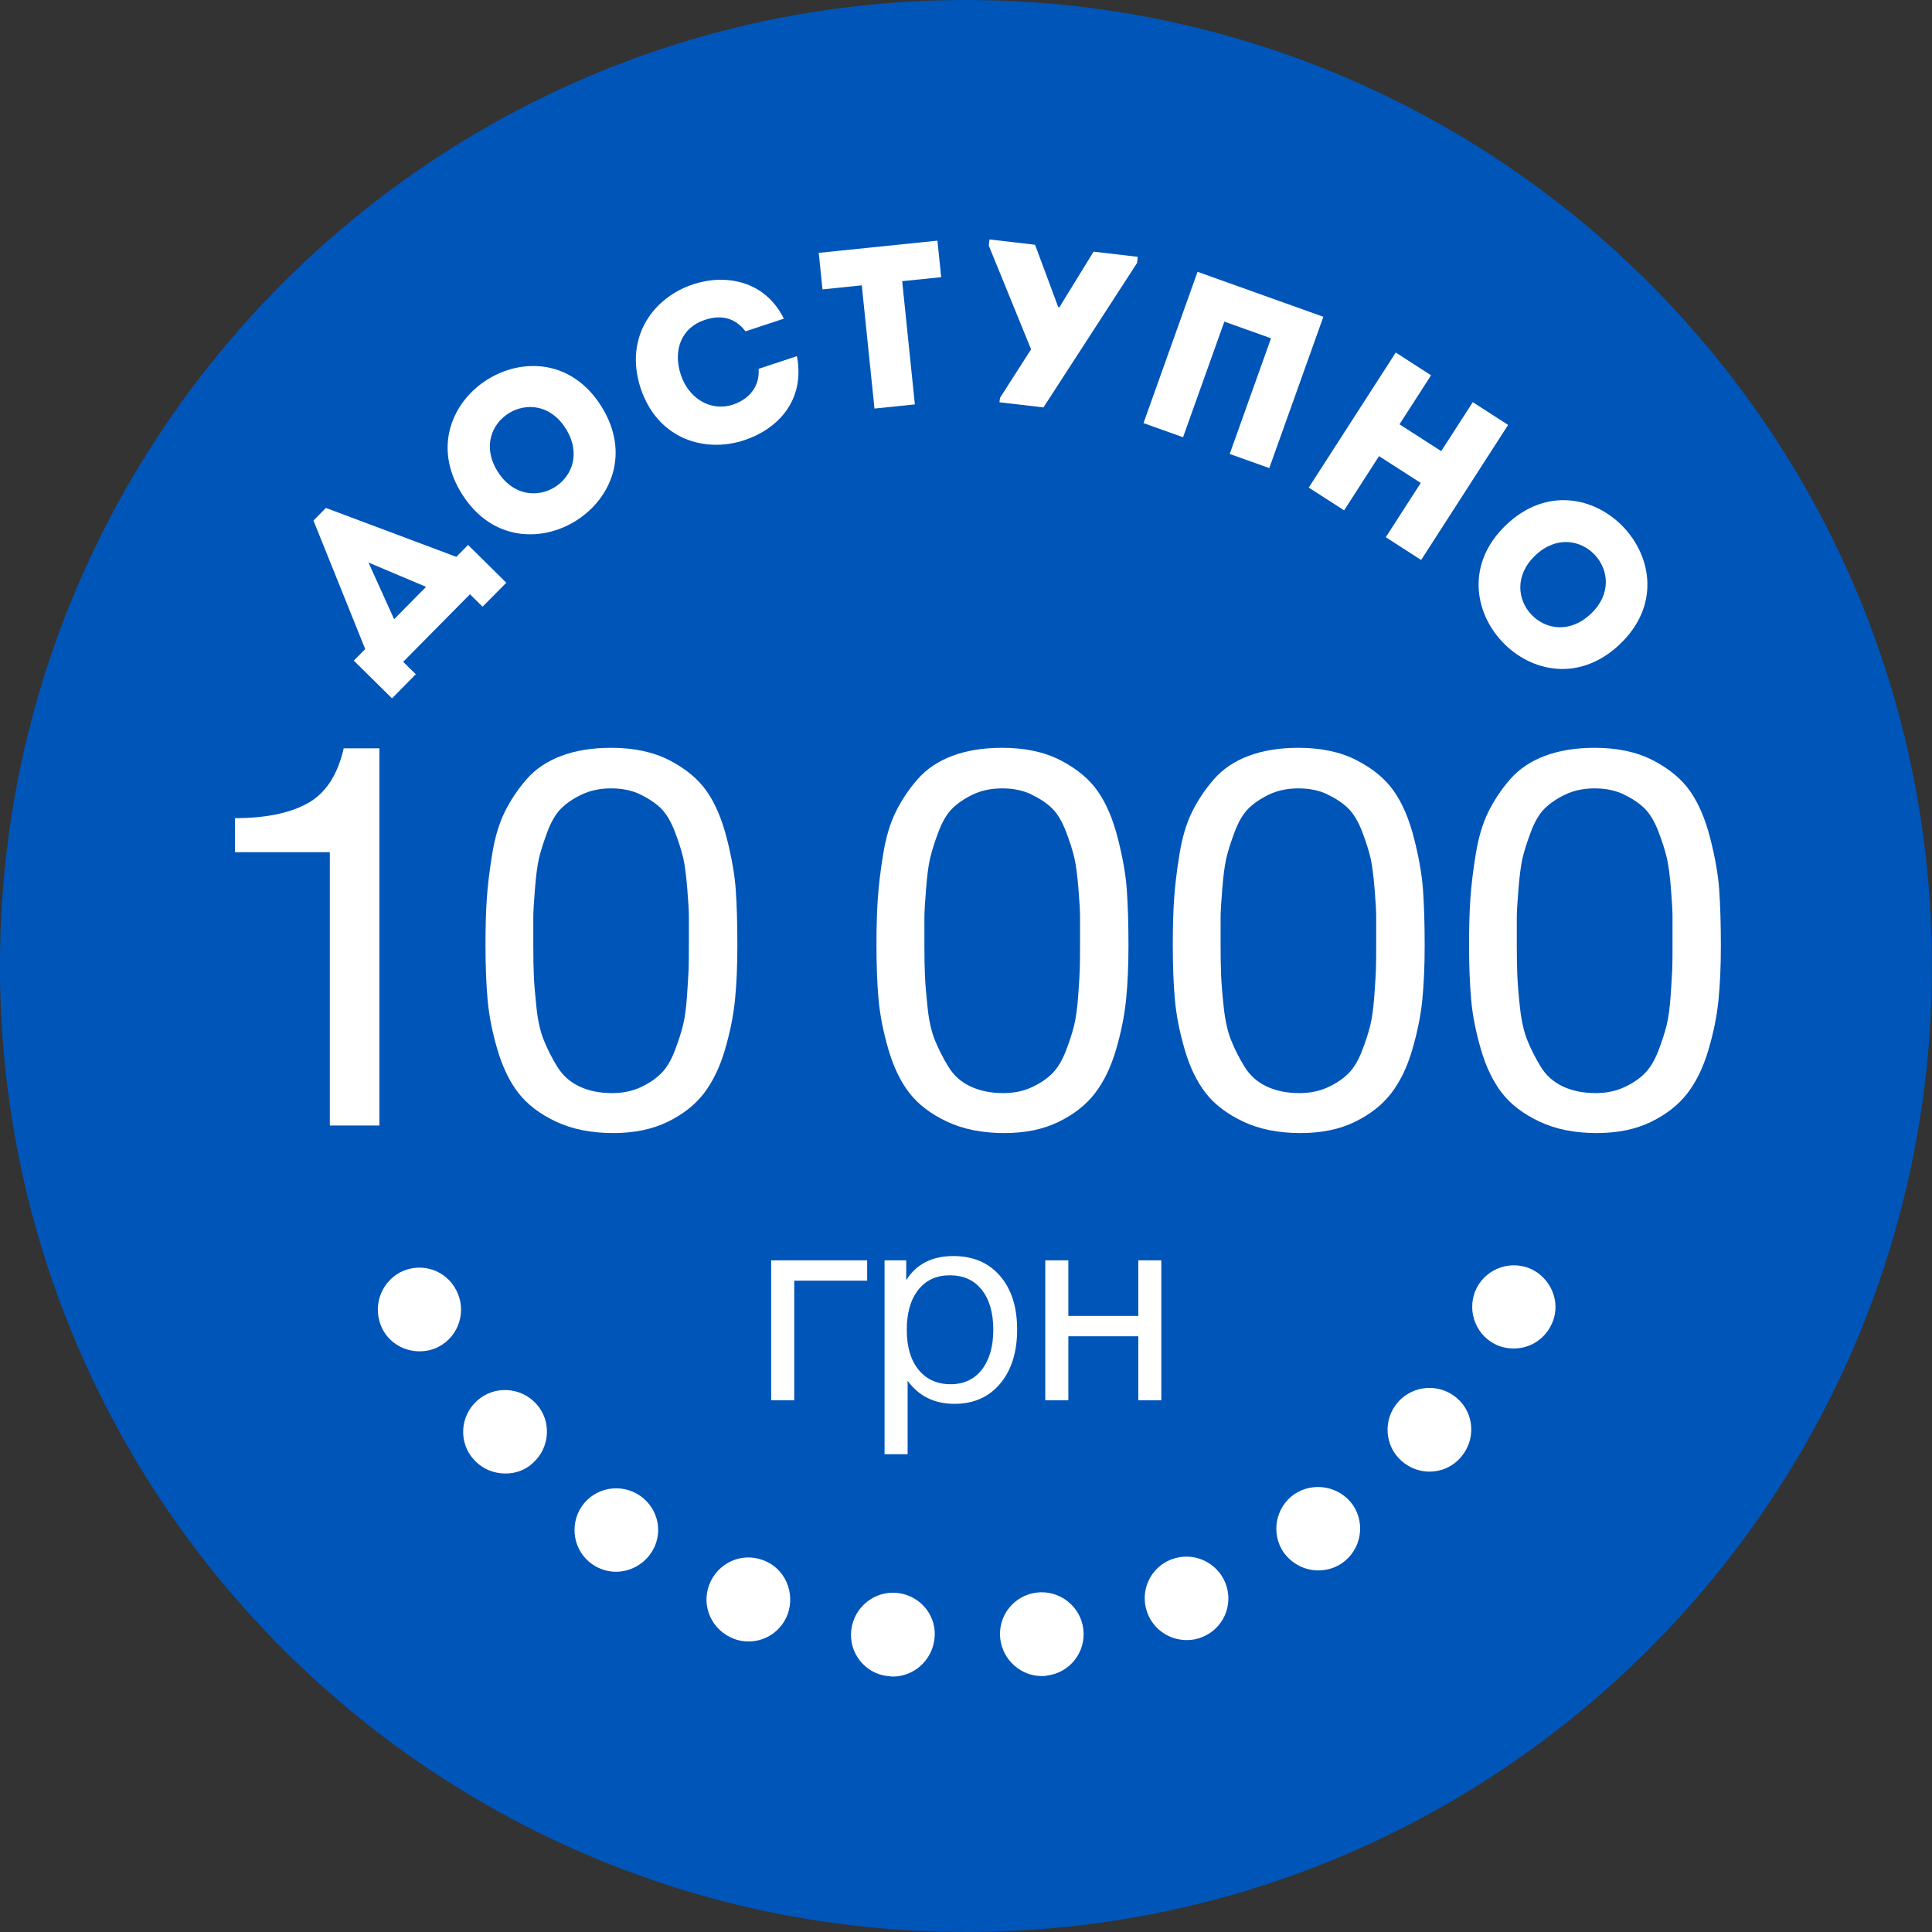 <!-- Generated by IcoMoon.io -->
<svg version="1.1" xmlns="http://www.w3.org/2000/svg" width="60" height="60" viewBox="0 0 32 32">
<rect x="0" y="0" width="32" height="32" fill="#333333" stroke="none"/>
<title>bonus-02-04</title>
<path fill="#0055b8" d="M31.999 16c0 8.836-7.163 16-16 16s-16-7.163-16-16c0-8.836 7.163-16 16-16s16 7.163 16 16z"></path>
<path fill="#fff" d="M19.404 25.827c-0.359 0.138-0.535 0.536-0.397 0.895 0.107 0.275 0.367 0.443 0.65 0.443 0.085 0 0.169-0.015 0.245-0.046 0.359-0.137 0.535-0.535 0.397-0.894-0.138-0.351-0.535-0.534-0.894-0.397z"></path>
<path fill="#fff" d="M21.436 24.749c-0.313 0.222-0.389 0.65-0.175 0.964 0.138 0.19 0.351 0.298 0.573 0.298 0.138 0 0.276-0.038 0.397-0.122 0.314-0.222 0.39-0.65 0.176-0.963-0.221-0.313-0.657-0.389-0.971-0.176z"></path>
<path fill="#fff" d="M12.641 25.842c-0.359-0.138-0.757 0.046-0.894 0.406s0.046 0.756 0.405 0.894c0.076 0.031 0.161 0.046 0.244 0.046 0.283 0 0.543-0.169 0.65-0.451 0.13-0.359-0.046-0.765-0.405-0.895z"></path>
<path fill="#fff" d="M17.172 26.378c-0.382 0.046-0.65 0.389-0.604 0.772 0.046 0.352 0.345 0.611 0.688 0.611 0.031 0 0.053 0 0.083-0.008 0.382-0.046 0.65-0.389 0.604-0.771-0.045-0.374-0.389-0.65-0.772-0.604z"></path>
<path fill="#fff" d="M14.872 26.385v0c-0.382-0.045-0.726 0.23-0.772 0.611-0.046 0.382 0.229 0.726 0.604 0.765 0.031 0 0.053 0.008 0.084 0.008 0.344 0 0.642-0.26 0.688-0.612 0.054-0.382-0.222-0.726-0.604-0.772z"></path>
<path fill="#fff" d="M23.157 23.222c-0.253 0.282-0.23 0.725 0.060 0.978 0.13 0.115 0.298 0.175 0.458 0.175 0.191 0 0.382-0.077 0.52-0.237 0.252-0.29 0.229-0.725-0.060-0.978-0.291-0.253-0.726-0.222-0.978 0.061z"></path>
<path fill="#fff" d="M25.395 21.036c-0.336-0.176-0.757-0.046-0.933 0.29-0.175 0.336-0.045 0.757 0.291 0.933 0.099 0.053 0.213 0.076 0.321 0.076 0.253 0 0.489-0.137 0.612-0.374 0.175-0.329 0.045-0.741-0.291-0.925z"></path>
<path fill="#fff" d="M6.627 21.074c-0.337 0.184-0.466 0.596-0.291 0.941 0.122 0.236 0.366 0.367 0.611 0.367 0.107 0 0.222-0.023 0.321-0.077 0.336-0.177 0.466-0.596 0.29-0.933-0.175-0.344-0.588-0.473-0.932-0.298z"></path>
<path fill="#fff" d="M7.903 23.199c-0.283 0.252-0.314 0.695-0.053 0.978 0.138 0.153 0.329 0.229 0.52 0.229 0.167 0 0.329-0.053 0.458-0.176 0.282-0.252 0.313-0.695 0.054-0.978s-0.695-0.307-0.979-0.053z"></path>
<path fill="#fff" d="M10.6 24.773c-0.313-0.215-0.749-0.138-0.963 0.176-0.214 0.313-0.138 0.748 0.176 0.962 0.122 0.084 0.26 0.122 0.389 0.122 0.222 0 0.435-0.106 0.573-0.298 0.222-0.313 0.145-0.741-0.176-0.963z"></path>
<path fill="#fff" d="M6.284 12.395v6.247h-0.821v-4.527h-1.571v-0.564c0.506 0 0.908-0.082 1.205-0.247s0.495-0.468 0.596-0.909h0.591z"></path>
<path fill="#fff" d="M10.123 12.386c0.377 0 0.699 0.069 0.966 0.207s0.472 0.307 0.613 0.508c0.141 0.199 0.253 0.46 0.335 0.781s0.133 0.609 0.15 0.865c0.018 0.255 0.026 0.563 0.026 0.922 0 0.329-0.013 0.627-0.039 0.891s-0.083 0.542-0.167 0.829c-0.085 0.289-0.202 0.529-0.348 0.72s-0.347 0.348-0.6 0.472c-0.253 0.123-0.553 0.186-0.9 0.186-0.365 0-0.681-0.063-0.949-0.189s-0.475-0.284-0.622-0.473c-0.147-0.188-0.263-0.428-0.349-0.719s-0.14-0.567-0.163-0.829c-0.023-0.262-0.035-0.563-0.035-0.905 0-0.294 0.007-0.55 0.022-0.767s0.044-0.463 0.089-0.737c0.044-0.274 0.113-0.506 0.207-0.698 0.094-0.19 0.214-0.372 0.362-0.542 0.147-0.17 0.34-0.3 0.578-0.389s0.513-0.133 0.824-0.133zM10.608 13.159c-0.141-0.068-0.303-0.101-0.486-0.101s-0.344 0.034-0.485 0.101-0.256 0.145-0.345 0.234c-0.088 0.088-0.165 0.219-0.229 0.393s-0.11 0.319-0.137 0.436c-0.026 0.118-0.049 0.286-0.066 0.508-0.018 0.22-0.027 0.376-0.027 0.468s0 0.242 0 0.454c0 0.206 0.003 0.377 0.009 0.512s0.021 0.312 0.044 0.529c0.023 0.218 0.065 0.399 0.124 0.543s0.132 0.289 0.221 0.433 0.21 0.253 0.366 0.326c0.156 0.074 0.337 0.11 0.542 0.11 0.177 0 0.334-0.033 0.472-0.097s0.252-0.141 0.34-0.23c0.089-0.088 0.163-0.213 0.225-0.374s0.107-0.303 0.137-0.424 0.052-0.282 0.066-0.485 0.023-0.353 0.027-0.45c0.003-0.097 0.004-0.24 0.004-0.428 0-0.206 0-0.353 0-0.441s-0.009-0.241-0.027-0.459c-0.018-0.217-0.039-0.386-0.066-0.503s-0.072-0.261-0.137-0.433c-0.065-0.17-0.141-0.3-0.229-0.388s-0.203-0.165-0.344-0.233z"></path>
<path fill="#fff" d="M16.6 12.386c0.377 0 0.699 0.069 0.966 0.207s0.472 0.307 0.613 0.508c0.141 0.199 0.253 0.46 0.335 0.781s0.133 0.609 0.15 0.865c0.018 0.255 0.027 0.563 0.027 0.922 0 0.329-0.013 0.627-0.040 0.891s-0.082 0.542-0.167 0.829c-0.085 0.289-0.202 0.529-0.349 0.72s-0.347 0.348-0.6 0.472-0.553 0.186-0.9 0.186c-0.365 0-0.681-0.063-0.949-0.189s-0.475-0.284-0.622-0.473-0.263-0.428-0.348-0.719c-0.085-0.291-0.14-0.567-0.164-0.829s-0.035-0.563-0.035-0.905c0-0.294 0.007-0.55 0.022-0.767s0.044-0.463 0.089-0.737c0.044-0.274 0.113-0.506 0.207-0.698 0.094-0.19 0.214-0.372 0.362-0.542s0.34-0.3 0.578-0.389c0.237-0.089 0.513-0.133 0.825-0.133zM17.085 13.159c-0.141-0.068-0.303-0.101-0.485-0.101s-0.344 0.034-0.485 0.101c-0.141 0.068-0.255 0.145-0.344 0.234s-0.165 0.219-0.23 0.393c-0.065 0.173-0.11 0.319-0.137 0.436s-0.049 0.286-0.066 0.508c-0.018 0.22-0.027 0.376-0.027 0.468s0 0.242 0 0.454c0 0.206 0.003 0.377 0.009 0.512s0.021 0.312 0.044 0.529c0.023 0.218 0.065 0.399 0.124 0.543s0.132 0.289 0.221 0.433c0.088 0.145 0.21 0.253 0.366 0.326 0.156 0.074 0.337 0.11 0.543 0.11 0.177 0 0.334-0.033 0.472-0.097s0.252-0.141 0.34-0.23c0.088-0.088 0.163-0.213 0.225-0.374s0.107-0.303 0.137-0.424c0.029-0.121 0.051-0.282 0.066-0.485s0.024-0.353 0.027-0.45c0.003-0.097 0.004-0.24 0.004-0.428 0-0.206 0-0.353 0-0.441s-0.009-0.241-0.027-0.459c-0.018-0.217-0.039-0.386-0.066-0.503s-0.072-0.261-0.137-0.433c-0.065-0.17-0.141-0.3-0.229-0.388s-0.204-0.165-0.345-0.233z"></path>
<path fill="#fff" d="M21.506 12.386c0.377 0 0.699 0.069 0.966 0.207s0.472 0.307 0.613 0.508c0.141 0.199 0.253 0.46 0.335 0.781s0.132 0.609 0.15 0.865c0.018 0.255 0.027 0.563 0.027 0.922 0 0.329-0.013 0.627-0.039 0.891s-0.083 0.542-0.167 0.829c-0.085 0.289-0.202 0.529-0.349 0.72s-0.347 0.348-0.6 0.472-0.553 0.186-0.9 0.186c-0.365 0-0.681-0.063-0.949-0.189s-0.475-0.284-0.622-0.473-0.263-0.428-0.348-0.719c-0.085-0.291-0.14-0.567-0.163-0.829-0.024-0.262-0.035-0.563-0.035-0.905 0-0.294 0.007-0.55 0.022-0.767s0.044-0.463 0.089-0.737c0.044-0.274 0.113-0.506 0.207-0.698 0.094-0.19 0.214-0.372 0.362-0.542s0.34-0.3 0.578-0.389c0.238-0.089 0.513-0.133 0.825-0.133zM21.991 13.159c-0.141-0.068-0.303-0.101-0.485-0.101s-0.344 0.034-0.485 0.101c-0.141 0.068-0.255 0.145-0.344 0.234s-0.165 0.219-0.23 0.393c-0.065 0.173-0.11 0.319-0.137 0.436-0.026 0.118-0.049 0.286-0.066 0.508-0.018 0.22-0.027 0.376-0.027 0.468s0 0.242 0 0.454c0 0.206 0.003 0.377 0.009 0.512s0.020 0.312 0.044 0.529c0.024 0.218 0.065 0.399 0.124 0.543 0.058 0.145 0.132 0.289 0.22 0.433s0.211 0.253 0.366 0.326c0.156 0.074 0.337 0.11 0.543 0.11 0.177 0 0.334-0.033 0.472-0.097s0.252-0.141 0.34-0.23c0.088-0.088 0.163-0.213 0.225-0.374s0.107-0.303 0.137-0.424c0.029-0.121 0.051-0.282 0.066-0.485s0.024-0.353 0.027-0.45c0.003-0.097 0.004-0.24 0.004-0.428 0-0.206 0-0.353 0-0.441s-0.009-0.241-0.027-0.459c-0.018-0.217-0.039-0.386-0.066-0.503s-0.072-0.261-0.137-0.433c-0.065-0.17-0.142-0.3-0.23-0.388s-0.203-0.165-0.345-0.233z"></path>
<path fill="#fff" d="M26.412 12.386c0.377 0 0.699 0.069 0.966 0.207s0.472 0.307 0.613 0.508c0.141 0.199 0.253 0.46 0.335 0.781s0.133 0.609 0.15 0.865c0.018 0.255 0.027 0.563 0.027 0.922 0 0.329-0.013 0.627-0.039 0.891s-0.082 0.542-0.167 0.829c-0.085 0.289-0.202 0.529-0.349 0.72s-0.347 0.348-0.6 0.472c-0.253 0.123-0.553 0.186-0.9 0.186-0.365 0-0.681-0.063-0.948-0.189s-0.476-0.284-0.622-0.473-0.263-0.428-0.348-0.719c-0.085-0.291-0.14-0.567-0.163-0.829s-0.035-0.563-0.035-0.905c0-0.294 0.007-0.55 0.022-0.767s0.044-0.463 0.089-0.737c0.044-0.274 0.113-0.506 0.207-0.698 0.094-0.19 0.214-0.372 0.362-0.542s0.34-0.3 0.578-0.389c0.238-0.089 0.513-0.133 0.825-0.133zM26.898 13.159c-0.141-0.068-0.303-0.101-0.485-0.101s-0.344 0.034-0.485 0.101-0.255 0.145-0.345 0.234c-0.089 0.088-0.165 0.219-0.23 0.393s-0.11 0.319-0.137 0.436c-0.026 0.118-0.048 0.286-0.066 0.508-0.018 0.22-0.027 0.376-0.027 0.468s0 0.242 0 0.454c0 0.206 0.003 0.377 0.009 0.512s0.020 0.312 0.044 0.529c0.024 0.218 0.065 0.399 0.124 0.543 0.058 0.145 0.132 0.289 0.22 0.433s0.211 0.253 0.366 0.326c0.156 0.074 0.337 0.11 0.543 0.11 0.177 0 0.334-0.033 0.473-0.097s0.252-0.141 0.34-0.23c0.088-0.088 0.163-0.213 0.226-0.374 0.061-0.162 0.107-0.303 0.137-0.424s0.051-0.282 0.066-0.485c0.014-0.203 0.023-0.353 0.027-0.45s0.004-0.24 0.004-0.428c0-0.206 0-0.353 0-0.441s-0.009-0.241-0.026-0.459c-0.018-0.217-0.040-0.386-0.067-0.503s-0.072-0.261-0.137-0.433c-0.065-0.17-0.142-0.3-0.23-0.388s-0.203-0.165-0.345-0.233z"></path>
<path fill="#fff" d="M14.363 21.212h-1.208v1.981h-0.382v-2.318h1.59v0.337z"></path>
<path fill="#fff" d="M15.010 20.876v0.328c0.167-0.267 0.428-0.4 0.782-0.4 0.323 0 0.58 0.109 0.77 0.327 0.19 0.219 0.285 0.516 0.285 0.89s-0.094 0.673-0.281 0.896c-0.187 0.223-0.439 0.335-0.756 0.335-0.332 0-0.591-0.127-0.777-0.382v1.216h-0.382v-3.211h0.359zM15.733 21.123c-0.221 0-0.396 0.079-0.523 0.24s-0.191 0.381-0.191 0.662c0 0.282 0.065 0.502 0.195 0.662s0.308 0.24 0.532 0.24c0.218 0 0.39-0.080 0.517-0.242 0.125-0.162 0.189-0.382 0.189-0.66 0-0.281-0.064-0.501-0.191-0.662s-0.304-0.24-0.529-0.24z"></path>
<path fill="#fff" d="M17.695 23.193h-0.382v-2.318h0.382v0.921h1.159v-0.921h0.381v2.318h-0.381v-1.060h-1.159v1.060z"></path>
<path fill="#fff" d="M6.888 11.167l-0.395 0.4-0.633-0.625 0.189-0.191-0.857-2.129 0.206-0.209 2.16 0.81 0.195-0.197 0.633 0.626-0.393 0.397-0.209-0.206-1.106 1.119 0.208 0.205zM6.528 10.256l0.529-0.536-0.954-0.403 0.425 0.939z"></path>
<path fill="#fff" d="M7.648 8.177c-0.973-1.559 1.34-3.004 2.314-1.444 0.975 1.563-1.338 3.007-2.314 1.444zM9.372 7.101c-0.507-0.812-1.638-0.106-1.131 0.706 0.511 0.819 1.642 0.113 1.131-0.706z"></path>
<path fill="#fff" d="M11.48 4.709c0.523-0.172 1.184-0.074 1.503 0.569-0.22 0.073-0.415 0.137-0.635 0.21-0.175-0.227-0.404-0.279-0.675-0.189-0.379 0.124-0.534 0.492-0.396 0.91 0.122 0.372 0.475 0.615 0.859 0.494 0.274-0.091 0.449-0.3 0.429-0.594 0.217-0.071 0.415-0.137 0.635-0.21 0.141 0.746-0.333 1.214-0.87 1.391-0.642 0.215-1.434-0.004-1.72-0.862-0.278-0.861 0.228-1.508 0.871-1.719z"></path>
<path fill="#fff" d="M13.623 4.793c-0.021-0.204-0.042-0.405-0.062-0.605l1.966-0.202c0.020 0.201 0.041 0.401 0.062 0.605l-0.646 0.066 0.21 2.041c-0.223 0.023-0.446 0.046-0.669 0.069l-0.21-2.041-0.65 0.067z"></path>
<path fill="#fff" d="M16.563 6.59l0.515-0.804-0.701-1.719 0.012-0.101 0.755 0.088 0.384 1.033 0.019 0.002 0.566-0.921 0.732 0.086-0.012 0.102-1.55 2.392-0.729-0.085 0.009-0.071z"></path>
<path fill="#fff" d="M21.023 7.753c-0.218-0.078-0.436-0.156-0.655-0.234l0.684-1.916-0.773-0.276-0.684 1.915c-0.219-0.078-0.441-0.157-0.655-0.234l0.895-2.506c0.215 0.077 0.437 0.156 2.084 0.745l-0.896 2.507z"></path>
<path fill="#fff" d="M23.538 9.275c-0.195-0.126-0.389-0.252-0.585-0.377l0.579-0.899-0.691-0.444-0.578 0.898c-0.195-0.125-0.394-0.253-0.586-0.377l1.441-2.237c0.191 0.123 0.39 0.251 0.585 0.377l-0.523 0.812 0.691 0.444 0.523-0.811c0.195 0.125 0.39 0.251 0.585 0.377l-1.441 2.238z"></path>
<path fill="#fff" d="M24.951 8.69c1.337-1.265 3.213 0.718 1.876 1.983-1.339 1.268-3.216-0.715-1.876-1.983zM26.349 10.167c0.697-0.659-0.221-1.628-0.917-0.97-0.701 0.664 0.216 1.634 0.917 0.97z"></path>
</svg>
